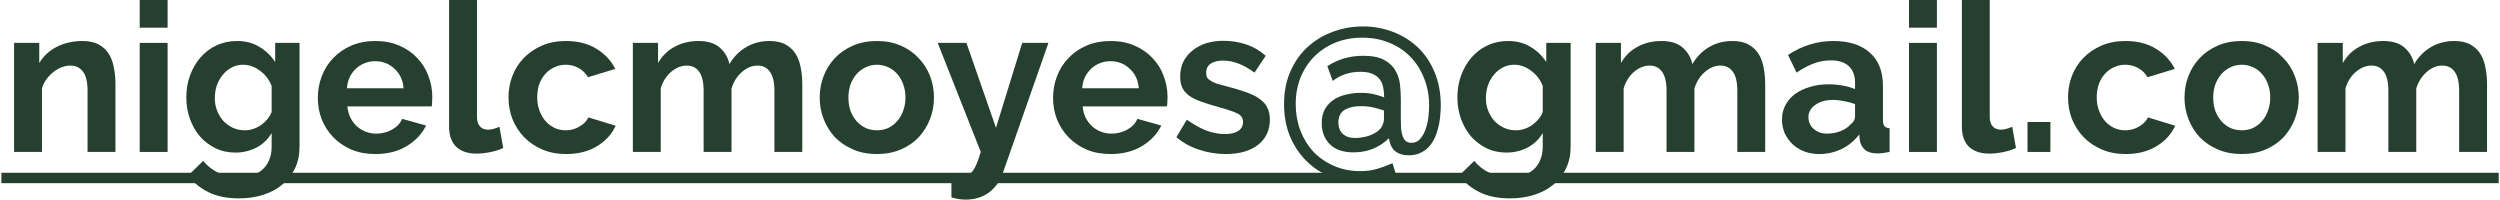 <svg width="1300" height="104" viewBox="0 0 1300 104" fill="none" xmlns="http://www.w3.org/2000/svg">
<path d="M60.034 79.015H45.53V47.193C45.53 42.647 44.736 39.327 43.149 37.235C41.561 35.142 39.36 34.096 36.546 34.096C35.103 34.096 33.623 34.384 32.108 34.962C30.593 35.539 29.149 36.369 27.779 37.451C26.48 38.461 25.289 39.688 24.207 41.131C23.124 42.574 22.33 44.162 21.825 45.894V79.015H7.321V22.297H20.418V32.797C22.511 29.189 25.541 26.375 29.51 24.354C33.479 22.334 37.953 21.323 42.932 21.323C46.468 21.323 49.354 21.973 51.591 23.272C53.828 24.57 55.56 26.266 56.787 28.359C58.014 30.451 58.843 32.833 59.276 35.503C59.782 38.173 60.034 40.879 60.034 43.621V79.015Z" fill="#264030"/>
<path d="M72.646 79.015V22.297H87.15V79.015H72.646ZM72.646 14.396V0H87.15V14.396H72.646Z" fill="#264030"/>
<path d="M122.423 79.34C118.599 79.34 115.135 78.582 112.032 77.067C108.929 75.552 106.223 73.495 103.914 70.897C101.677 68.227 99.946 65.16 98.719 61.697C97.492 58.233 96.879 54.553 96.879 50.656C96.879 46.543 97.528 42.719 98.827 39.183C100.126 35.647 101.93 32.544 104.239 29.874C106.548 27.204 109.326 25.112 112.574 23.596C115.821 22.081 119.393 21.323 123.289 21.323C127.691 21.323 131.552 22.334 134.871 24.354C138.19 26.302 140.932 28.936 143.097 32.255V22.297H155.761V76.309C155.761 80.495 154.968 84.247 153.38 87.566C151.793 90.885 149.592 93.7 146.777 96.009C144.035 98.318 140.716 100.086 136.819 101.313C132.995 102.539 128.81 103.153 124.263 103.153C118.058 103.153 112.826 102.106 108.569 100.014C104.383 97.993 100.775 95.107 97.745 91.355L105.646 83.669C107.811 86.339 110.517 88.432 113.764 89.947C117.084 91.463 120.583 92.221 124.263 92.221C126.5 92.221 128.629 91.896 130.65 91.246C132.742 90.669 134.582 89.731 136.17 88.432C137.757 87.133 138.984 85.474 139.85 83.453C140.788 81.433 141.257 79.051 141.257 76.309V69.165C139.381 72.413 136.747 74.938 133.356 76.742C129.964 78.474 126.32 79.34 122.423 79.34ZM127.294 67.758C128.882 67.758 130.397 67.506 131.84 67.001C133.283 66.495 134.618 65.81 135.845 64.944C137.072 64.078 138.154 63.068 139.092 61.913C140.03 60.759 140.752 59.532 141.257 58.233V44.703C139.958 41.384 137.902 38.714 135.087 36.693C132.345 34.673 129.459 33.663 126.428 33.663C124.191 33.663 122.171 34.168 120.367 35.178C118.563 36.116 117.011 37.415 115.713 39.075C114.414 40.662 113.403 42.502 112.682 44.595C112.032 46.688 111.708 48.852 111.708 51.089C111.708 53.398 112.105 55.563 112.898 57.584C113.692 59.604 114.774 61.372 116.145 62.887C117.589 64.403 119.248 65.593 121.125 66.459C123.001 67.325 125.057 67.758 127.294 67.758Z" fill="#264030"/>
<path d="M195.138 80.098C190.592 80.098 186.479 79.34 182.798 77.825C179.118 76.237 175.979 74.108 173.382 71.438C170.784 68.769 168.763 65.666 167.32 62.13C165.949 58.594 165.264 54.878 165.264 50.981C165.264 46.94 165.949 43.152 167.32 39.616C168.691 36.008 170.676 32.869 173.273 30.199C175.871 27.457 179.01 25.292 182.69 23.705C186.443 22.117 190.628 21.323 195.246 21.323C199.864 21.323 203.977 22.117 207.585 23.705C211.266 25.292 214.368 27.421 216.894 30.091C219.492 32.761 221.44 35.864 222.739 39.399C224.11 42.935 224.796 46.615 224.796 50.44C224.796 51.378 224.76 52.28 224.687 53.146C224.687 54.012 224.615 54.733 224.471 55.311H180.634C180.85 57.548 181.391 59.532 182.257 61.264C183.123 62.996 184.242 64.475 185.613 65.702C186.984 66.928 188.535 67.867 190.267 68.516C191.999 69.165 193.803 69.49 195.679 69.49C198.565 69.49 201.271 68.805 203.797 67.433C206.395 65.99 208.163 64.114 209.101 61.805L221.548 65.269C219.456 69.598 216.1 73.17 211.482 75.984C206.936 78.727 201.488 80.098 195.138 80.098ZM209.858 45.894C209.498 41.636 207.91 38.245 205.096 35.719C202.354 33.121 198.998 31.823 195.03 31.823C193.081 31.823 191.241 32.183 189.509 32.905C187.85 33.554 186.37 34.492 185.072 35.719C183.773 36.946 182.69 38.425 181.824 40.157C181.031 41.889 180.562 43.801 180.417 45.894H209.858Z" fill="#264030"/>
<path d="M233.523 0H248.027V60.831C248.027 62.923 248.533 64.547 249.543 65.702C250.553 66.856 251.996 67.433 253.872 67.433C254.738 67.433 255.676 67.289 256.687 67.001C257.769 66.712 258.779 66.351 259.717 65.918L261.666 76.959C259.717 77.897 257.444 78.618 254.847 79.123C252.249 79.629 249.904 79.881 247.811 79.881C243.265 79.881 239.729 78.691 237.203 76.309C234.75 73.856 233.523 70.392 233.523 65.918V0Z" fill="#264030"/>
<path d="M264.413 50.656C264.413 46.688 265.099 42.935 266.47 39.399C267.841 35.864 269.825 32.761 272.423 30.091C275.021 27.421 278.16 25.292 281.84 23.705C285.52 22.117 289.669 21.323 294.287 21.323C300.493 21.323 305.761 22.658 310.09 25.328C314.492 27.998 317.775 31.498 319.94 35.827L305.761 40.157C304.534 38.064 302.91 36.477 300.89 35.395C298.87 34.24 296.633 33.663 294.179 33.663C292.086 33.663 290.138 34.096 288.334 34.962C286.53 35.755 284.943 36.91 283.572 38.425C282.273 39.868 281.226 41.636 280.433 43.729C279.711 45.822 279.35 48.131 279.35 50.656C279.35 53.182 279.747 55.491 280.541 57.584C281.335 59.676 282.381 61.48 283.68 62.996C285.051 64.511 286.638 65.702 288.442 66.568C290.246 67.361 292.159 67.758 294.179 67.758C296.777 67.758 299.158 67.109 301.323 65.81C303.56 64.511 305.111 62.923 305.977 61.047L320.157 65.377C318.208 69.707 314.997 73.242 310.523 75.984C306.049 78.727 300.674 80.098 294.396 80.098C289.777 80.098 285.628 79.304 281.948 77.716C278.268 76.129 275.129 74 272.531 71.33C269.933 68.588 267.913 65.449 266.47 61.913C265.099 58.305 264.413 54.553 264.413 50.656Z" fill="#264030"/>
<path d="M417.189 79.015H402.685V47.193C402.685 42.647 401.891 39.327 400.303 37.235C398.788 35.142 396.659 34.096 393.917 34.096C391.031 34.096 388.325 35.214 385.799 37.451C383.274 39.616 381.47 42.466 380.387 46.002V79.015H365.883V47.193C365.883 42.647 365.089 39.327 363.502 37.235C361.986 35.142 359.858 34.096 357.116 34.096C354.301 34.096 351.595 35.178 348.998 37.343C346.472 39.508 344.668 42.358 343.586 45.894V79.015H329.081V22.297H342.178V32.797C344.271 29.117 347.121 26.302 350.729 24.354C354.41 22.334 358.595 21.323 363.285 21.323C368.048 21.323 371.728 22.478 374.326 24.787C376.924 27.096 378.583 29.946 379.305 33.338C381.614 29.441 384.536 26.483 388.072 24.462C391.608 22.37 395.649 21.323 400.195 21.323C403.659 21.323 406.509 21.973 408.746 23.272C410.983 24.57 412.715 26.266 413.942 28.359C415.168 30.451 415.998 32.833 416.431 35.503C416.936 38.173 417.189 40.879 417.189 43.621V79.015Z" fill="#264030"/>
<path d="M456.011 80.098C451.392 80.098 447.243 79.304 443.563 77.716C439.883 76.129 436.744 74 434.146 71.33C431.621 68.588 429.672 65.449 428.301 61.913C426.93 58.377 426.245 54.661 426.245 50.765C426.245 46.796 426.93 43.043 428.301 39.508C429.672 35.972 431.621 32.869 434.146 30.199C436.744 27.457 439.883 25.292 443.563 23.705C447.243 22.117 451.392 21.323 456.011 21.323C460.629 21.323 464.742 22.117 468.35 23.705C472.03 25.292 475.133 27.457 477.659 30.199C480.256 32.869 482.241 35.972 483.612 39.508C484.983 43.043 485.668 46.796 485.668 50.765C485.668 54.661 484.983 58.377 483.612 61.913C482.241 65.449 480.292 68.588 477.767 71.33C475.241 74 472.138 76.129 468.458 77.716C464.778 79.304 460.629 80.098 456.011 80.098ZM441.182 50.765C441.182 53.29 441.543 55.599 442.264 57.692C443.058 59.712 444.104 61.48 445.403 62.996C446.774 64.511 448.362 65.702 450.166 66.568C451.97 67.361 453.918 67.758 456.011 67.758C458.103 67.758 460.052 67.361 461.856 66.568C463.66 65.702 465.211 64.511 466.51 62.996C467.881 61.48 468.927 59.676 469.649 57.584C470.443 55.491 470.84 53.182 470.84 50.656C470.84 48.203 470.443 45.93 469.649 43.837C468.927 41.745 467.881 39.941 466.51 38.425C465.211 36.91 463.66 35.755 461.856 34.962C460.052 34.096 458.103 33.663 456.011 33.663C453.918 33.663 451.97 34.096 450.166 34.962C448.362 35.827 446.774 37.018 445.403 38.533C444.104 40.049 443.058 41.853 442.264 43.945C441.543 46.038 441.182 48.311 441.182 50.765Z" fill="#264030"/>
<path d="M494.746 90.056C495.973 90.416 497.164 90.669 498.318 90.813C499.473 91.03 500.447 91.138 501.241 91.138C502.179 91.138 503.045 90.958 503.838 90.597C504.632 90.236 505.354 89.587 506.003 88.649C506.653 87.783 507.302 86.556 507.951 84.968C508.601 83.381 509.286 81.397 510.008 79.015L487.602 22.297H502.539L517.91 66.459L531.548 22.297H545.186L521.373 90.272C520.002 94.241 517.657 97.488 514.338 100.014C511.018 102.539 506.905 103.802 501.998 103.802C500.844 103.802 499.653 103.694 498.426 103.477C497.272 103.333 496.045 103.044 494.746 102.612V90.056Z" fill="#264030"/>
<path d="M577.466 80.098C572.92 80.098 568.807 79.34 565.127 77.825C561.447 76.237 558.308 74.108 555.71 71.438C553.112 68.769 551.092 65.666 549.648 62.13C548.277 58.594 547.592 54.878 547.592 50.981C547.592 46.94 548.277 43.152 549.648 39.616C551.019 36.008 553.004 32.869 555.602 30.199C558.199 27.457 561.338 25.292 565.018 23.705C568.771 22.117 572.956 21.323 577.574 21.323C582.193 21.323 586.306 22.117 589.914 23.705C593.594 25.292 596.697 27.421 599.222 30.091C601.82 32.761 603.768 35.864 605.067 39.399C606.438 42.935 607.124 46.615 607.124 50.44C607.124 51.378 607.088 52.28 607.016 53.146C607.016 54.012 606.943 54.733 606.799 55.311H562.962C563.178 57.548 563.72 59.532 564.586 61.264C565.451 62.996 566.57 64.475 567.941 65.702C569.312 66.928 570.863 67.867 572.595 68.516C574.327 69.165 576.131 69.49 578.007 69.49C580.894 69.49 583.6 68.805 586.125 67.433C588.723 65.99 590.491 64.114 591.429 61.805L603.877 65.269C601.784 69.598 598.429 73.17 593.81 75.984C589.264 78.727 583.816 80.098 577.466 80.098ZM592.187 45.894C591.826 41.636 590.238 38.245 587.424 35.719C584.682 33.121 581.327 31.823 577.358 31.823C575.409 31.823 573.569 32.183 571.838 32.905C570.178 33.554 568.699 34.492 567.4 35.719C566.101 36.946 565.018 38.425 564.153 40.157C563.359 41.889 562.89 43.801 562.745 45.894H592.187Z" fill="#264030"/>
<path d="M637.391 80.098C632.629 80.098 627.974 79.34 623.428 77.825C618.882 76.309 614.986 74.144 611.738 71.33L617.15 62.238C620.614 64.691 623.97 66.568 627.217 67.867C630.536 69.093 633.819 69.707 637.067 69.707C639.953 69.707 642.226 69.165 643.886 68.083C645.545 67.001 646.375 65.449 646.375 63.429C646.375 61.408 645.401 59.929 643.453 58.991C641.504 58.053 638.329 56.97 633.928 55.744C630.247 54.733 627.109 53.759 624.511 52.821C621.913 51.883 619.82 50.837 618.233 49.682C616.645 48.455 615.491 47.084 614.769 45.569C614.048 43.981 613.687 42.105 613.687 39.941C613.687 37.054 614.228 34.456 615.31 32.147C616.465 29.838 618.052 27.89 620.073 26.302C622.093 24.643 624.439 23.38 627.108 22.514C629.851 21.648 632.809 21.215 635.984 21.215C640.242 21.215 644.21 21.828 647.891 23.055C651.643 24.282 655.07 26.266 658.173 29.008L652.328 37.776C649.442 35.611 646.628 34.023 643.886 33.013C641.216 32.003 638.546 31.498 635.876 31.498C633.422 31.498 631.366 32.003 629.706 33.013C628.047 34.023 627.217 35.647 627.217 37.884C627.217 38.894 627.397 39.724 627.758 40.373C628.191 41.023 628.84 41.6 629.706 42.105C630.572 42.611 631.691 43.116 633.062 43.621C634.505 44.054 636.273 44.523 638.365 45.028C642.262 46.038 645.581 47.048 648.324 48.059C651.138 49.069 653.411 50.223 655.143 51.522C656.947 52.821 658.246 54.337 659.039 56.068C659.905 57.728 660.338 59.748 660.338 62.13C660.338 67.686 658.282 72.088 654.168 75.335C650.055 78.51 644.463 80.098 637.391 80.098Z" fill="#264030"/>
<path d="M708.837 13.746C714.105 13.746 719.156 14.649 723.991 16.453C728.898 18.256 733.227 20.89 736.98 24.354C740.732 27.818 743.691 32.111 745.855 37.235C748.092 42.358 749.211 48.275 749.211 54.986C749.211 55.996 749.139 57.367 748.994 59.099C748.922 60.759 748.706 62.527 748.345 64.403C747.984 66.279 747.443 68.191 746.721 70.139C746 72.088 745.025 73.856 743.799 75.443C742.572 77.031 741.021 78.294 739.144 79.232C737.34 80.242 735.14 80.747 732.542 80.747C730.593 80.747 728.97 80.458 727.671 79.881C726.444 79.376 725.434 78.691 724.64 77.825C723.919 76.959 723.378 76.021 723.017 75.01C722.656 73.928 722.403 72.882 722.259 71.871C720.022 74.108 717.316 75.912 714.141 77.283C710.966 78.582 707.538 79.232 703.858 79.232C698.446 79.232 694.333 77.825 691.519 75.01C688.705 72.196 687.297 68.552 687.297 64.078C687.297 61.12 687.875 58.63 689.029 56.609C690.256 54.589 691.807 52.965 693.684 51.739C695.632 50.512 697.797 49.646 700.178 49.141C702.631 48.564 705.085 48.275 707.538 48.275C710.425 48.275 712.914 48.564 715.007 49.141C717.1 49.646 718.687 50.151 719.769 50.656C719.769 48.708 719.589 46.904 719.228 45.244C718.867 43.585 718.218 42.178 717.28 41.023C716.342 39.868 715.079 38.966 713.492 38.317C711.904 37.667 709.884 37.343 707.43 37.343C704.472 37.343 701.766 37.776 699.312 38.642C696.859 39.508 694.766 40.662 693.034 42.105L690.22 34.42C695.704 30.812 701.91 29.008 708.837 29.008C713.528 29.008 717.172 29.73 719.769 31.173C722.439 32.616 724.388 34.456 725.614 36.693C726.913 38.858 727.707 41.276 727.996 43.945C728.284 46.615 728.429 49.177 728.429 51.63V62.022C728.429 63.609 728.465 65.16 728.537 66.676C728.681 68.119 728.934 69.418 729.295 70.573C729.655 71.655 730.197 72.557 730.918 73.278C731.64 73.928 732.65 74.253 733.949 74.253C735.897 74.253 737.449 73.531 738.603 72.088C739.83 70.645 740.768 68.913 741.417 66.892C742.139 64.8 742.608 62.635 742.825 60.398C743.041 58.161 743.149 56.285 743.149 54.769C743.149 49.718 742.283 45.064 740.552 40.806C738.892 36.477 736.547 32.761 733.516 29.658C730.485 26.483 726.841 24.029 722.584 22.297C718.326 20.493 713.6 19.591 708.404 19.591C703.281 19.591 698.591 20.457 694.333 22.189C690.148 23.921 686.504 26.338 683.401 29.441C680.37 32.472 677.989 36.116 676.257 40.373C674.597 44.559 673.768 49.141 673.768 54.12C673.768 58.955 674.561 63.501 676.149 67.758C677.736 71.944 679.973 75.624 682.86 78.799C685.818 81.902 689.354 84.355 693.467 86.159C697.58 88.035 702.162 88.973 707.214 88.973C710.677 88.973 713.672 88.576 716.198 87.783C718.723 87.061 721.357 86.087 724.099 84.86L725.831 90.489C722.8 91.932 719.697 93.014 716.522 93.736C713.347 94.457 710.172 94.818 706.997 94.818C701.585 94.818 696.498 93.844 691.735 91.896C686.973 89.947 682.788 87.169 679.18 83.561C675.644 80.025 672.829 75.768 670.737 70.789C668.716 65.738 667.706 60.181 667.706 54.12C667.706 47.698 668.825 41.997 671.062 37.018C673.298 31.967 676.293 27.745 680.045 24.354C683.87 20.89 688.272 18.256 693.251 16.453C698.23 14.649 703.425 13.746 708.837 13.746ZM714.141 69.598C716.089 68.66 717.496 67.506 718.362 66.135C719.228 64.764 719.661 63.248 719.661 61.589V57.475C718.651 57.115 717.063 56.646 714.899 56.068C712.734 55.491 710.28 55.202 707.538 55.202C704.147 55.202 701.369 55.852 699.204 57.151C697.039 58.45 695.957 60.651 695.957 63.753C695.957 66.207 696.714 68.155 698.23 69.598C699.817 71.041 701.982 71.763 704.724 71.763C706.167 71.763 707.755 71.583 709.487 71.222C711.219 70.861 712.77 70.32 714.141 69.598Z" fill="#264030"/>
<path d="M783.385 79.34C779.561 79.34 776.097 78.582 772.994 77.067C769.891 75.552 767.185 73.495 764.876 70.897C762.639 68.227 760.907 65.16 759.68 61.697C758.454 58.233 757.84 54.553 757.84 50.656C757.84 46.543 758.49 42.719 759.789 39.183C761.088 35.647 762.892 32.544 765.201 29.874C767.51 27.204 770.288 25.112 773.535 23.596C776.782 22.081 780.354 21.323 784.251 21.323C788.653 21.323 792.513 22.334 795.833 24.354C799.152 26.302 801.894 28.936 804.059 32.255V22.297H816.723V76.309C816.723 80.495 815.929 84.247 814.342 87.566C812.754 90.885 810.553 93.7 807.739 96.009C804.997 98.318 801.678 100.086 797.781 101.313C793.956 102.539 789.771 103.153 785.225 103.153C779.019 103.153 773.788 102.106 769.53 100.014C765.345 97.993 761.737 95.107 758.706 91.355L766.608 83.669C768.773 86.339 771.479 88.432 774.726 89.947C778.045 91.463 781.545 92.221 785.225 92.221C787.462 92.221 789.591 91.896 791.611 91.246C793.704 90.669 795.544 89.731 797.132 88.432C798.719 87.133 799.946 85.474 800.812 83.453C801.75 81.433 802.219 79.051 802.219 76.309V69.165C800.343 72.413 797.709 74.938 794.317 76.742C790.926 78.474 787.282 79.34 783.385 79.34ZM788.256 67.758C789.843 67.758 791.359 67.506 792.802 67.001C794.245 66.495 795.58 65.81 796.807 64.944C798.034 64.078 799.116 63.068 800.054 61.913C800.992 60.759 801.714 59.532 802.219 58.233V44.703C800.92 41.384 798.863 38.714 796.049 36.693C793.307 34.673 790.421 33.663 787.39 33.663C785.153 33.663 783.132 34.168 781.328 35.178C779.524 36.116 777.973 37.415 776.674 39.075C775.375 40.662 774.365 42.502 773.643 44.595C772.994 46.688 772.669 48.852 772.669 51.089C772.669 53.398 773.066 55.563 773.86 57.584C774.654 59.604 775.736 61.372 777.107 62.887C778.55 64.403 780.21 65.593 782.086 66.459C783.962 67.325 786.019 67.758 788.256 67.758Z" fill="#264030"/>
<path d="M917.905 79.015H903.4V47.193C903.4 42.647 902.607 39.327 901.019 37.235C899.504 35.142 897.375 34.096 894.633 34.096C891.747 34.096 889.04 35.214 886.515 37.451C883.989 39.616 882.185 42.466 881.103 46.002V79.015H866.599V47.193C866.599 42.647 865.805 39.327 864.217 37.235C862.702 35.142 860.573 34.096 857.831 34.096C855.017 34.096 852.311 35.178 849.713 37.343C847.188 39.508 845.384 42.358 844.301 45.894V79.015H829.797V22.297H842.894V32.797C844.987 29.117 847.837 26.302 851.445 24.354C855.125 22.334 859.311 21.323 864.001 21.323C868.764 21.323 872.444 22.478 875.042 24.787C877.639 27.096 879.299 29.946 880.021 33.338C882.33 29.441 885.252 26.483 888.788 24.462C892.324 22.37 896.365 21.323 900.911 21.323C904.375 21.323 907.225 21.973 909.462 23.272C911.699 24.57 913.431 26.266 914.657 28.359C915.884 30.451 916.714 32.833 917.147 35.503C917.652 38.173 917.905 40.879 917.905 43.621V79.015Z" fill="#264030"/>
<path d="M946.01 80.098C943.268 80.098 940.707 79.665 938.326 78.799C935.944 77.861 933.888 76.598 932.156 75.01C930.424 73.351 929.053 71.438 928.043 69.274C927.105 67.109 926.636 64.728 926.636 62.13C926.636 59.46 927.213 57.006 928.367 54.769C929.594 52.46 931.254 50.512 933.346 48.925C935.511 47.337 938.073 46.11 941.031 45.244C943.99 44.306 947.237 43.837 950.773 43.837C953.299 43.837 955.752 44.054 958.133 44.487C960.587 44.92 962.752 45.533 964.628 46.327V43.08C964.628 39.327 963.545 36.441 961.381 34.42C959.288 32.4 956.149 31.39 951.964 31.39C948.933 31.39 945.974 31.931 943.088 33.013C940.202 34.096 937.243 35.683 934.212 37.776L929.775 28.575C937.063 23.741 944.928 21.323 953.371 21.323C961.525 21.323 967.839 23.344 972.313 27.385C976.859 31.354 979.132 37.126 979.132 44.703V62.346C979.132 63.862 979.385 64.944 979.89 65.593C980.467 66.243 981.369 66.604 982.596 66.676V79.015C980.142 79.52 978.013 79.773 976.209 79.773C973.467 79.773 971.339 79.159 969.823 77.933C968.38 76.706 967.478 75.082 967.117 73.062L966.793 69.923C964.267 73.242 961.2 75.768 957.592 77.5C953.984 79.232 950.124 80.098 946.01 80.098ZM950.124 69.49C952.577 69.49 954.886 69.057 957.051 68.191C959.288 67.325 961.02 66.171 962.247 64.728C963.834 63.501 964.628 62.13 964.628 60.614V54.12C962.896 53.471 961.02 52.965 958.999 52.605C956.979 52.172 955.031 51.955 953.154 51.955C949.402 51.955 946.335 52.821 943.954 54.553C941.573 56.213 940.382 58.341 940.382 60.939C940.382 63.393 941.32 65.449 943.196 67.109C945.072 68.696 947.382 69.49 950.124 69.49Z" fill="#264030"/>
<path d="M992.686 79.015V22.297H1007.19V79.015H992.686ZM992.686 14.396V0H1007.19V14.396H992.686Z" fill="#264030"/>
<path d="M1020.17 0H1034.67V60.831C1034.67 62.923 1035.18 64.547 1036.19 65.702C1037.2 66.856 1038.64 67.433 1040.52 67.433C1041.38 67.433 1042.32 67.289 1043.33 67.001C1044.41 66.712 1045.42 66.351 1046.36 65.918L1048.31 76.959C1046.36 77.897 1044.09 78.618 1041.49 79.123C1038.89 79.629 1036.55 79.881 1034.45 79.881C1029.91 79.881 1026.37 78.691 1023.85 76.309C1021.39 73.856 1020.17 70.392 1020.17 65.918V0Z" fill="#264030"/>
<path d="M1054.3 79.015V63.429H1066.21V79.015H1054.3Z" fill="#264030"/>
<path d="M1075.37 50.656C1075.37 46.688 1076.05 42.935 1077.42 39.399C1078.8 35.864 1080.78 32.761 1083.38 30.091C1085.98 27.421 1089.11 25.292 1092.79 23.705C1096.47 22.117 1100.62 21.323 1105.24 21.323C1111.45 21.323 1116.72 22.658 1121.04 25.328C1125.45 27.998 1128.73 31.498 1130.89 35.827L1116.72 40.157C1115.49 38.064 1113.86 36.477 1111.84 35.395C1109.82 34.24 1107.59 33.663 1105.13 33.663C1103.04 33.663 1101.09 34.096 1099.29 34.962C1097.48 35.755 1095.9 36.91 1094.53 38.425C1093.23 39.868 1092.18 41.636 1091.39 43.729C1090.67 45.822 1090.3 48.131 1090.3 50.656C1090.3 53.182 1090.7 55.491 1091.5 57.584C1092.29 59.676 1093.34 61.48 1094.63 62.996C1096.01 64.511 1097.59 65.702 1099.4 66.568C1101.2 67.361 1103.11 67.758 1105.13 67.758C1107.73 67.758 1110.11 67.109 1112.28 65.81C1114.51 64.511 1116.07 62.923 1116.93 61.047L1131.11 65.377C1129.16 69.707 1125.95 73.242 1121.48 75.984C1117 78.727 1111.63 80.098 1105.35 80.098C1100.73 80.098 1096.58 79.304 1092.9 77.716C1089.22 76.129 1086.08 74 1083.49 71.33C1080.89 68.588 1078.87 65.449 1077.42 61.913C1076.05 58.305 1075.37 54.553 1075.37 50.656Z" fill="#264030"/>
<path d="M1165.7 80.098C1161.08 80.098 1156.93 79.304 1153.25 77.716C1149.57 76.129 1146.43 74 1143.84 71.33C1141.31 68.588 1139.36 65.449 1137.99 61.913C1136.62 58.377 1135.94 54.661 1135.94 50.765C1135.94 46.796 1136.62 43.043 1137.99 39.508C1139.36 35.972 1141.31 32.869 1143.84 30.199C1146.43 27.457 1149.57 25.292 1153.25 23.705C1156.93 22.117 1161.08 21.323 1165.7 21.323C1170.32 21.323 1174.43 22.117 1178.04 23.705C1181.72 25.292 1184.82 27.457 1187.35 30.199C1189.95 32.869 1191.93 35.972 1193.3 39.508C1194.67 43.043 1195.36 46.796 1195.36 50.765C1195.36 54.661 1194.67 58.377 1193.3 61.913C1191.93 65.449 1189.98 68.588 1187.46 71.33C1184.93 74 1181.83 76.129 1178.15 77.716C1174.47 79.304 1170.32 80.098 1165.7 80.098ZM1150.87 50.765C1150.87 53.29 1151.23 55.599 1151.96 57.692C1152.75 59.712 1153.8 61.48 1155.09 62.996C1156.47 64.511 1158.05 65.702 1159.86 66.568C1161.66 67.361 1163.61 67.758 1165.7 67.758C1167.79 67.758 1169.74 67.361 1171.55 66.568C1173.35 65.702 1174.9 64.511 1176.2 62.996C1177.57 61.48 1178.62 59.676 1179.34 57.584C1180.13 55.491 1180.53 53.182 1180.53 50.656C1180.53 48.203 1180.13 45.93 1179.34 43.837C1178.62 41.745 1177.57 39.941 1176.2 38.425C1174.9 36.91 1173.35 35.755 1171.55 34.962C1169.74 34.096 1167.79 33.663 1165.7 33.663C1163.61 33.663 1161.66 34.096 1159.86 34.962C1158.05 35.827 1156.47 37.018 1155.09 38.533C1153.8 40.049 1152.75 41.853 1151.96 43.945C1151.23 46.038 1150.87 48.311 1150.87 50.765Z" fill="#264030"/>
<path d="M1293.26 79.015H1278.75V47.193C1278.75 42.647 1277.96 39.327 1276.37 37.235C1274.86 35.142 1272.73 34.096 1269.98 34.096C1267.1 34.096 1264.39 35.214 1261.87 37.451C1259.34 39.616 1257.54 42.466 1256.45 46.002V79.015H1241.95V47.193C1241.95 42.647 1241.16 39.327 1239.57 37.235C1238.05 35.142 1235.93 34.096 1233.18 34.096C1230.37 34.096 1227.66 35.178 1225.07 37.343C1222.54 39.508 1220.74 42.358 1219.65 45.894V79.015H1205.15V22.297H1218.25V32.797C1220.34 29.117 1223.19 26.302 1226.8 24.354C1230.48 22.334 1234.66 21.323 1239.35 21.323C1244.12 21.323 1247.8 22.478 1250.39 24.787C1252.99 27.096 1254.65 29.946 1255.37 33.338C1257.68 29.441 1260.6 26.483 1264.14 24.462C1267.68 22.37 1271.72 21.323 1276.26 21.323C1279.73 21.323 1282.58 21.973 1284.81 23.272C1287.05 24.57 1288.78 26.266 1290.01 28.359C1291.24 30.451 1292.07 32.833 1292.5 35.503C1293 38.173 1293.26 40.879 1293.26 43.621V79.015Z" fill="#264030"/>
<path d="M0.719 89.839H1299.32V95.251H0.719V89.839Z" fill="#264030"/>
</svg>
